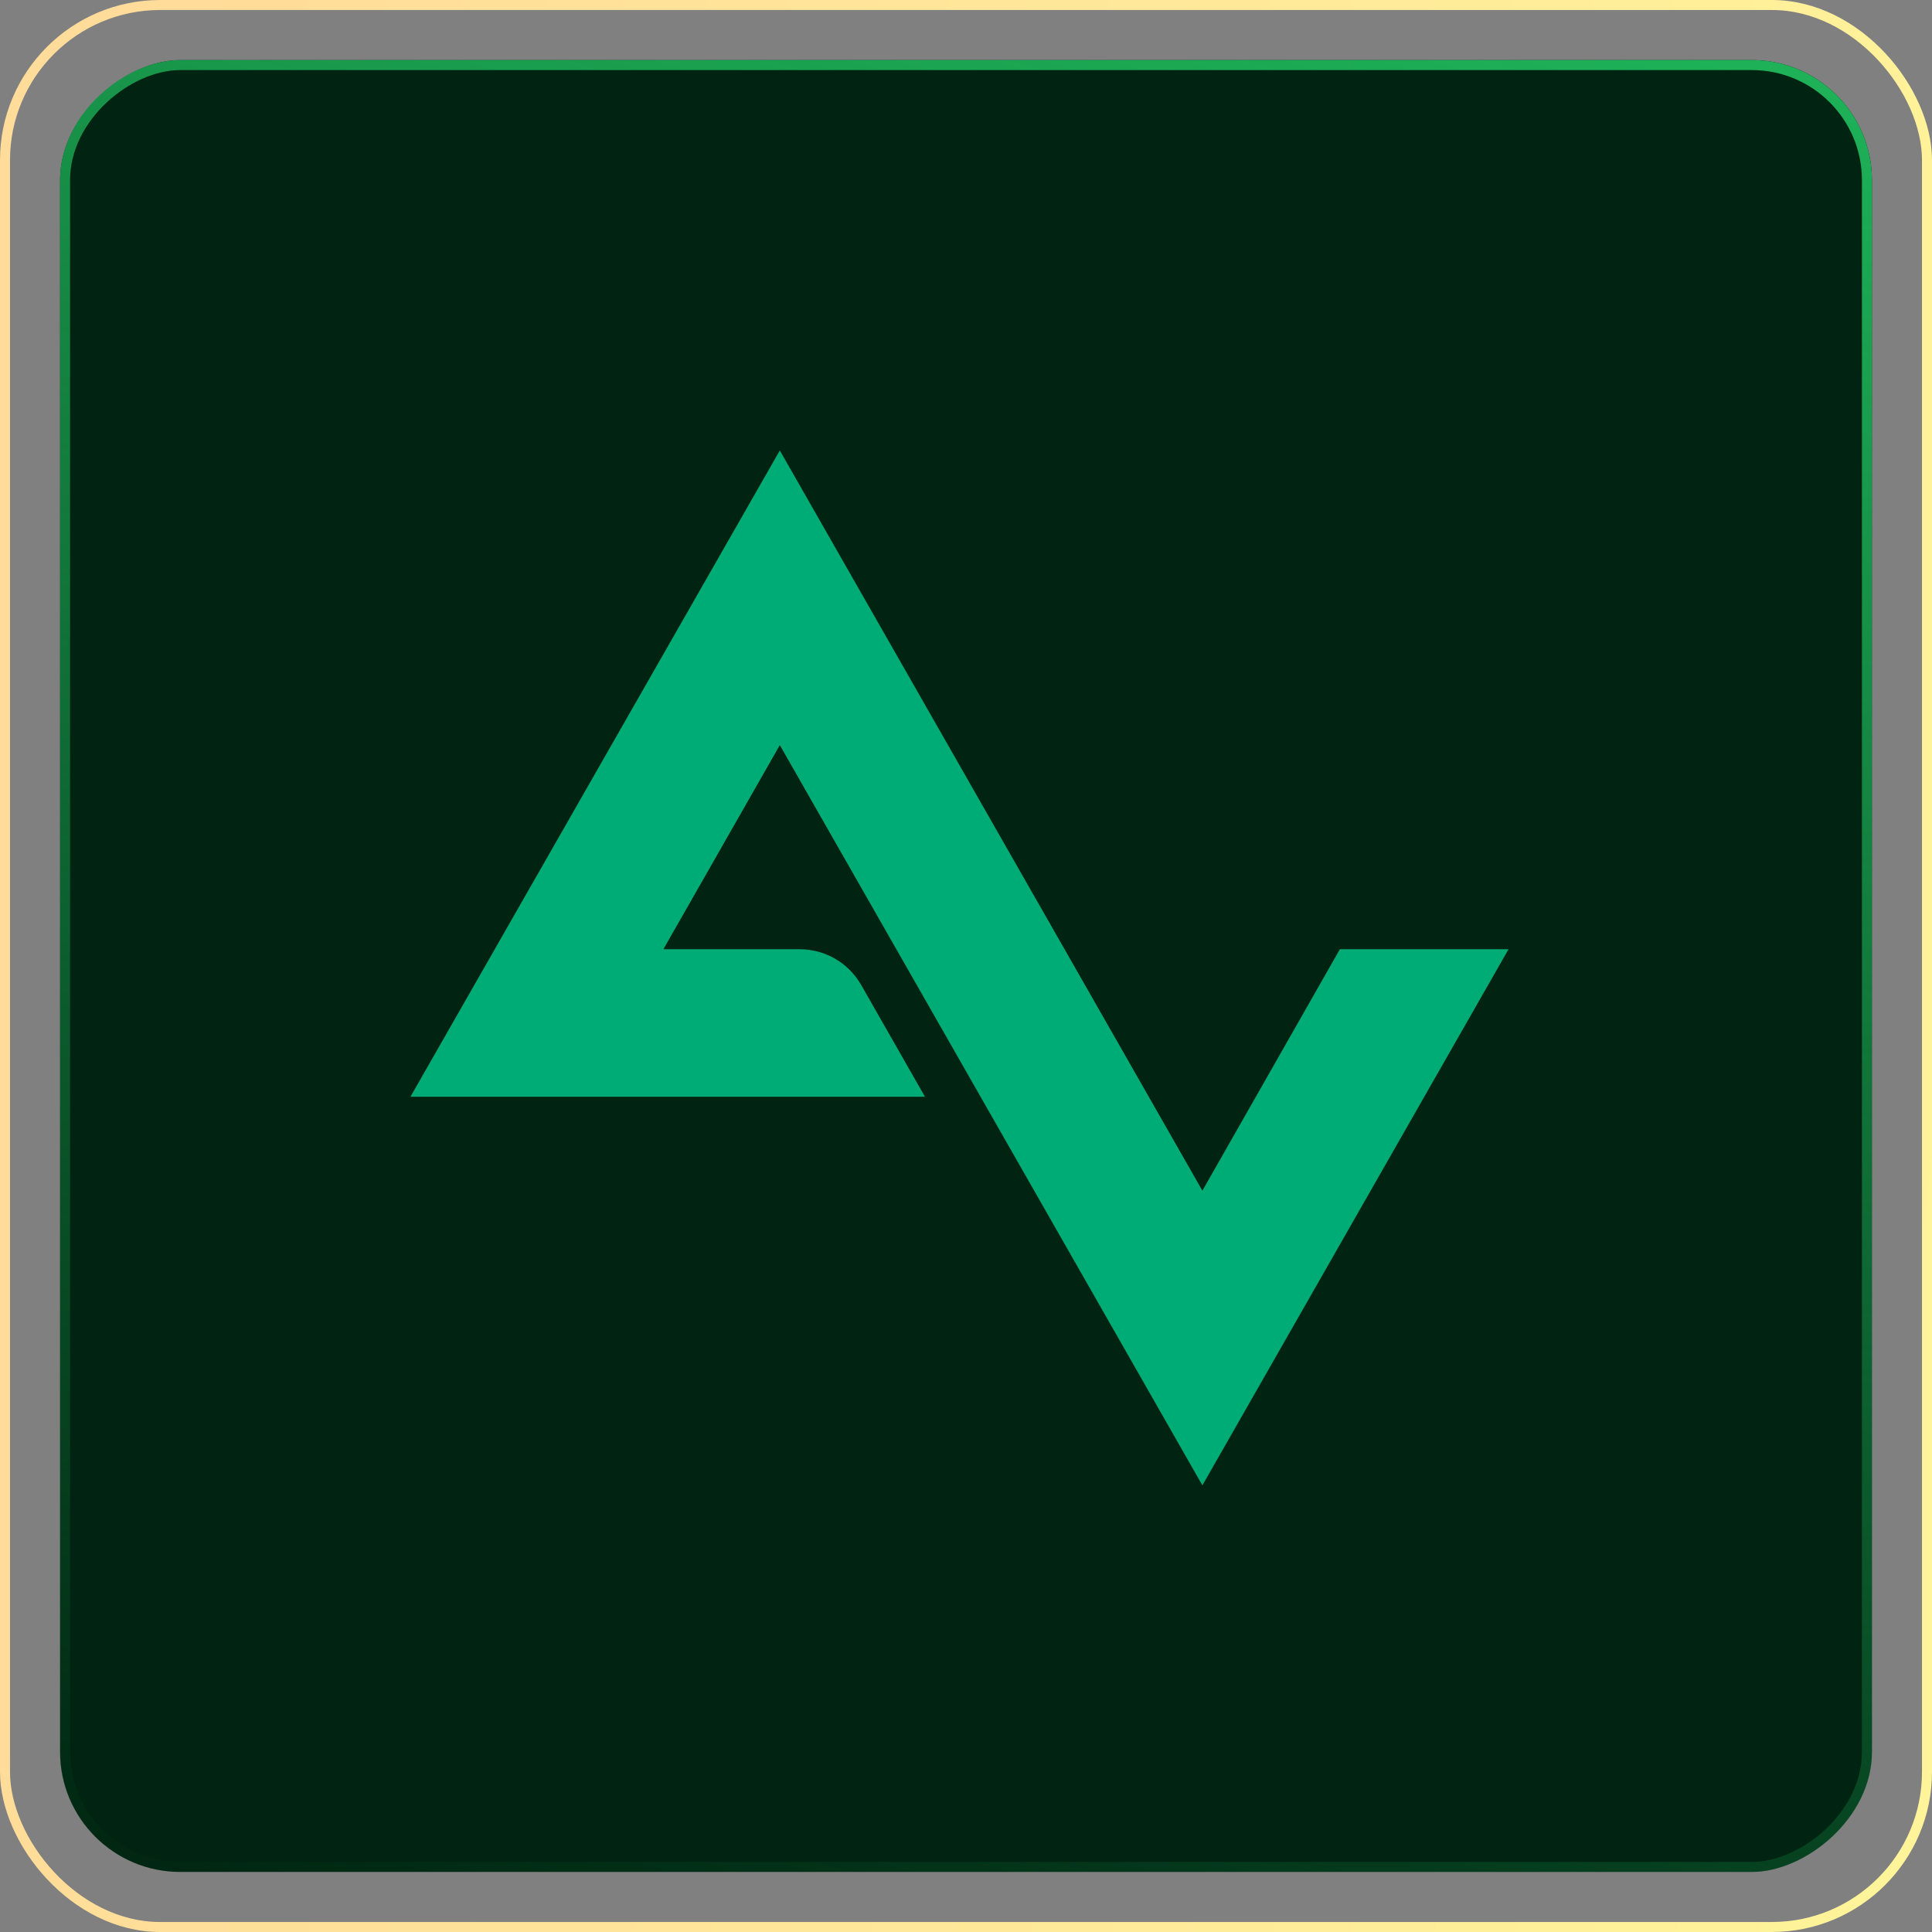 <svg width="193" height="193" viewBox="0 0 193 193" fill="none" xmlns="http://www.w3.org/2000/svg">
<rect x="0" y="0" width="193" height="193" fill="#808080" stroke="none"/>
<rect x="187" y="6" width="181" height="181" rx="12" transform="rotate(90 187 6)" fill="#002411"/>
<rect x="186.5" y="6.5" width="180" height="180" rx="11.5" transform="rotate(90 186.5 6.5)" stroke="url(#paint0_linear_1_2299)"/>
<rect x="0.5" y="0.5" width="192" height="192" rx="15.5" stroke="url(#paint1_linear_1_2299)"/>
<path d="M120.114 118.945L77.901 45L41 109.564H92.403L86.037 98.413C84.793 96.211 82.448 94.823 79.863 94.823H66.27L77.901 74.434L120.114 148.379L150.697 94.823H133.85L120.114 118.945Z" fill="#00AC76"/>
<defs>
<linearGradient id="paint0_linear_1_2299" x1="187" y1="6" x2="400.965" y2="62.782" gradientUnits="userSpaceOnUse">
<stop stop-color="#1EB359"/>
<stop offset="1" stop-color="#1EB359" stop-opacity="0"/>
</linearGradient>
<linearGradient id="paint1_linear_1_2299" x1="16.912" y1="12.772" x2="206.763" y2="36.111" gradientUnits="userSpaceOnUse">
<stop stop-color="#FFDC99"/>
<stop offset="1" stop-color="#FFF499"/>
</linearGradient>
</defs>
</svg>
